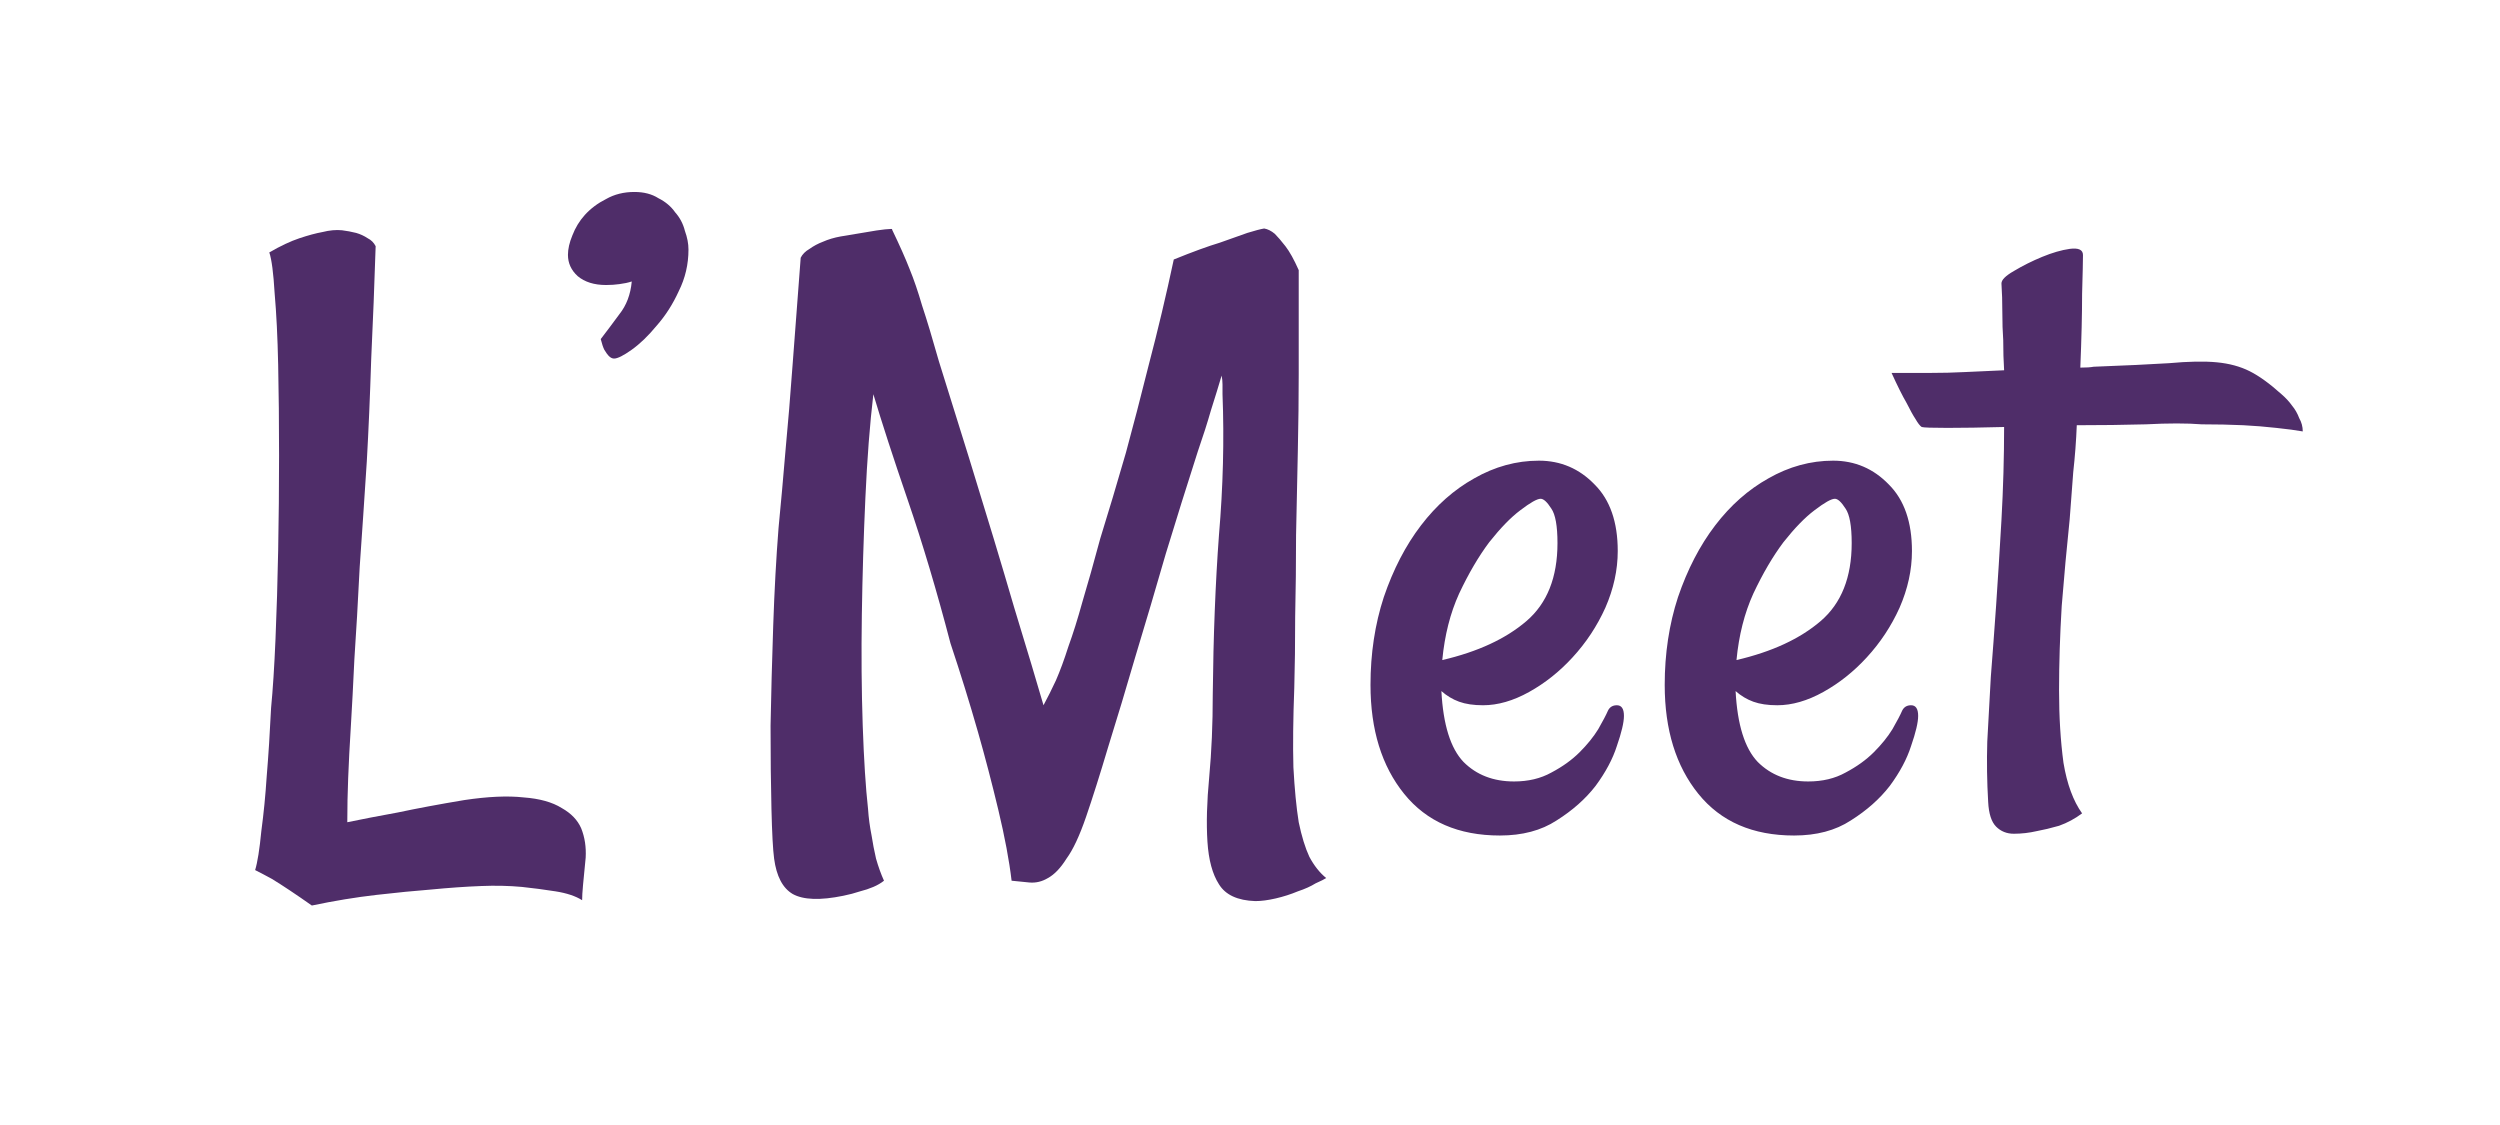 <svg width="551" height="248" viewBox="0 0 551 248" fill="none" xmlns="http://www.w3.org/2000/svg">
<g clip-path="url(#clip0_1_2)">
<path d="M56.231 191.766C56.752 190.073 57.208 187.208 57.598 183.172C58.119 179.266 58.51 175.294 58.77 171.258C59.161 166.57 59.486 161.492 59.747 156.023C60.137 151.987 60.463 146.909 60.723 140.789C60.984 134.669 61.179 128.159 61.309 121.258C61.44 114.357 61.505 107.391 61.505 100.359C61.505 93.198 61.44 86.557 61.309 80.438C61.179 74.318 60.919 69.044 60.528 64.617C60.268 60.19 59.877 57.195 59.356 55.633C61.83 54.2 64.044 53.159 65.997 52.508C67.95 51.857 69.643 51.401 71.075 51.141C72.637 50.75 74.07 50.62 75.372 50.75C76.413 50.88 77.455 51.075 78.497 51.336C79.408 51.596 80.255 51.987 81.036 52.508C81.817 52.898 82.403 53.484 82.794 54.266C82.533 62.469 82.208 70.737 81.817 79.07C81.557 87.273 81.231 94.826 80.841 101.727C80.32 109.799 79.799 117.547 79.278 124.969C78.887 132.781 78.497 139.552 78.106 145.281C77.846 150.88 77.585 155.828 77.325 160.125C77.064 164.292 76.869 168.068 76.739 171.453C76.609 174.708 76.544 177.964 76.544 181.219C79.669 180.568 83.38 179.852 87.677 179.07C91.973 178.159 96.856 177.247 102.325 176.336C107.533 175.555 111.895 175.359 115.411 175.75C118.926 176.01 121.726 176.792 123.809 178.094C125.893 179.266 127.325 180.763 128.106 182.586C128.887 184.539 129.213 186.687 129.083 189.031C128.822 191.635 128.627 193.654 128.497 195.086C128.367 196.518 128.301 197.625 128.301 198.406C126.869 197.495 124.916 196.844 122.442 196.453C119.968 196.062 117.494 195.737 115.02 195.477C112.156 195.216 109.161 195.151 106.036 195.281C102.65 195.411 98.939 195.672 94.903 196.062C91.518 196.323 87.546 196.714 82.989 197.234C78.432 197.755 73.679 198.536 68.731 199.578C65.216 197.104 62.286 195.151 59.942 193.719C58.51 192.937 57.273 192.286 56.231 191.766Z" fill="#4F2D69"/>
<path d="M276.667 198.602C272.761 198.471 270.092 197.234 268.659 194.891C267.227 192.677 266.381 189.552 266.12 185.516C265.86 181.479 265.99 176.727 266.511 171.258C267.032 165.659 267.292 159.604 267.292 153.094C267.422 140.203 267.878 128.484 268.659 117.937C269.571 107.26 269.831 96.909 269.441 86.883C269.441 86.102 269.441 85.385 269.441 84.734C269.441 84.083 269.376 83.432 269.245 82.781C268.594 84.995 267.813 87.534 266.902 90.398C266.12 93.133 265.144 96.193 263.972 99.578C261.628 106.87 259.284 114.357 256.941 122.039C254.727 129.721 252.514 137.208 250.3 144.5C248.217 151.661 246.199 158.367 244.245 164.617C242.422 170.737 240.795 175.88 239.363 180.047C237.93 184.214 236.498 187.273 235.066 189.227C233.764 191.31 232.396 192.742 230.964 193.523C229.662 194.305 228.295 194.63 226.863 194.5C225.561 194.37 224.258 194.24 222.956 194.109C222.436 189.682 221.459 184.474 220.027 178.484C218.594 172.495 217.097 166.766 215.534 161.297C213.712 154.917 211.693 148.406 209.48 141.766C206.485 130.307 203.36 119.825 200.105 110.32C196.85 100.815 194.311 93.003 192.488 86.883C191.706 93.523 191.12 101.141 190.73 109.734C190.339 118.328 190.079 126.922 189.949 135.516C189.818 144.109 189.883 152.247 190.144 159.93C190.404 167.482 190.795 173.602 191.316 178.289C191.446 180.242 191.706 182.195 192.097 184.148C192.357 185.841 192.683 187.534 193.074 189.227C193.594 191.049 194.18 192.677 194.831 194.109C194.18 194.63 193.399 195.086 192.488 195.477C191.576 195.867 190.6 196.193 189.558 196.453C188.386 196.844 187.149 197.169 185.847 197.43C180.769 198.471 177.058 198.341 174.714 197.039C172.501 195.737 171.133 193.133 170.613 189.227C170.352 187.273 170.157 183.628 170.027 178.289C169.896 172.95 169.831 166.831 169.831 159.93C169.962 152.898 170.157 145.542 170.417 137.859C170.678 130.177 171.068 123.016 171.589 116.375C172.11 111.036 172.631 105.242 173.152 98.992C173.672 93.523 174.193 87.208 174.714 80.047C175.235 72.885 175.821 65.138 176.472 56.805C176.863 56.023 177.514 55.372 178.425 54.852C179.337 54.2 180.313 53.68 181.355 53.289C182.527 52.768 183.829 52.378 185.261 52.117C187.475 51.727 189.428 51.401 191.12 51.141C192.553 50.88 193.855 50.685 195.027 50.555C196.329 50.424 196.85 50.424 196.589 50.555C198.282 54.07 199.584 57 200.495 59.344C201.407 61.557 202.318 64.227 203.23 67.352C204.271 70.477 205.508 74.578 206.941 79.656C208.503 84.734 210.717 91.831 213.581 100.945C217.488 113.575 220.808 124.578 223.542 133.953C226.407 143.328 228.555 150.49 229.988 155.437C230.899 153.745 231.811 151.922 232.722 149.969C233.633 147.885 234.545 145.411 235.456 142.547C236.498 139.682 237.54 136.362 238.581 132.586C239.753 128.68 241.055 124.057 242.488 118.719C244.311 112.859 246.199 106.544 248.152 99.773C249.714 94.044 251.407 87.534 253.23 80.242C255.183 72.82 257.006 65.138 258.699 57.195C262.865 55.503 266.251 54.266 268.855 53.484C271.459 52.573 273.477 51.857 274.909 51.336C276.602 50.815 277.839 50.49 278.62 50.359C279.402 50.49 280.183 50.88 280.964 51.531C281.615 52.182 282.396 53.094 283.308 54.266C284.219 55.438 285.196 57.195 286.238 59.539C286.238 61.362 286.238 64.292 286.238 68.328C286.238 72.365 286.238 77.052 286.238 82.391C286.238 87.599 286.172 93.263 286.042 99.383C285.912 105.503 285.782 111.687 285.652 117.937C285.652 124.057 285.587 130.047 285.456 135.906C285.456 141.766 285.391 146.974 285.261 151.531C285.001 158.432 284.936 164.292 285.066 169.109C285.326 173.927 285.717 177.964 286.238 181.219C286.889 184.344 287.67 186.883 288.581 188.836C289.623 190.789 290.86 192.352 292.292 193.523C291.902 193.784 291.12 194.174 289.949 194.695C288.907 195.346 287.605 195.932 286.042 196.453C284.48 197.104 282.852 197.625 281.159 198.016C279.467 198.406 277.969 198.602 276.667 198.602ZM330.574 184.148C321.459 184.148 314.428 181.089 309.48 174.969C304.532 168.849 302.058 160.841 302.058 150.945C302.058 144.044 303.034 137.599 304.988 131.609C307.071 125.49 309.805 120.216 313.191 115.789C316.576 111.362 320.482 107.911 324.909 105.437C329.467 102.833 334.219 101.531 339.167 101.531C343.985 101.531 348.087 103.289 351.472 106.805C354.857 110.19 356.55 115.073 356.55 121.453C356.55 125.62 355.639 129.786 353.816 133.953C351.993 137.99 349.584 141.635 346.589 144.891C343.725 148.016 340.534 150.555 337.019 152.508C333.503 154.461 330.118 155.437 326.863 155.437C324.779 155.437 323.021 155.177 321.589 154.656C320.157 154.135 318.855 153.354 317.683 152.312C318.074 159.734 319.701 164.943 322.566 167.937C325.43 170.802 329.141 172.234 333.699 172.234C336.824 172.234 339.558 171.583 341.902 170.281C344.376 168.979 346.459 167.482 348.152 165.789C349.844 164.096 351.212 162.404 352.253 160.711C353.295 158.888 354.011 157.521 354.402 156.609C354.792 155.828 355.443 155.437 356.355 155.437C357.396 155.437 357.917 156.219 357.917 157.781C357.917 159.214 357.396 161.427 356.355 164.422C355.443 167.286 353.881 170.216 351.667 173.211C349.454 176.075 346.589 178.615 343.074 180.828C339.688 183.042 335.521 184.148 330.574 184.148ZM339.558 109.93C338.777 109.93 337.279 110.776 335.066 112.469C332.982 114.031 330.704 116.375 328.23 119.5C325.886 122.625 323.672 126.401 321.589 130.828C319.636 135.125 318.399 140.008 317.878 145.477C325.691 143.654 331.876 140.789 336.433 136.883C340.99 132.977 343.269 127.247 343.269 119.695C343.269 115.919 342.813 113.38 341.902 112.078C340.99 110.646 340.209 109.93 339.558 109.93ZM395.417 184.148C386.303 184.148 379.271 181.089 374.324 174.969C369.376 168.849 366.902 160.841 366.902 150.945C366.902 144.044 367.878 137.599 369.831 131.609C371.915 125.49 374.649 120.216 378.034 115.789C381.42 111.362 385.326 107.911 389.753 105.437C394.311 102.833 399.063 101.531 404.011 101.531C408.829 101.531 412.93 103.289 416.316 106.805C419.701 110.19 421.394 115.073 421.394 121.453C421.394 125.62 420.482 129.786 418.659 133.953C416.837 137.99 414.428 141.635 411.433 144.891C408.568 148.016 405.378 150.555 401.863 152.508C398.347 154.461 394.962 155.437 391.706 155.437C389.623 155.437 387.865 155.177 386.433 154.656C385.001 154.135 383.699 153.354 382.527 152.312C382.917 159.734 384.545 164.943 387.409 167.937C390.274 170.802 393.985 172.234 398.542 172.234C401.667 172.234 404.402 171.583 406.745 170.281C409.219 168.979 411.303 167.482 412.995 165.789C414.688 164.096 416.055 162.404 417.097 160.711C418.139 158.888 418.855 157.521 419.245 156.609C419.636 155.828 420.287 155.437 421.199 155.437C422.24 155.437 422.761 156.219 422.761 157.781C422.761 159.214 422.24 161.427 421.199 164.422C420.287 167.286 418.725 170.216 416.511 173.211C414.297 176.075 411.433 178.615 407.917 180.828C404.532 183.042 400.365 184.148 395.417 184.148ZM404.402 109.93C403.62 109.93 402.123 110.776 399.909 112.469C397.826 114.031 395.547 116.375 393.074 119.5C390.73 122.625 388.516 126.401 386.433 130.828C384.48 135.125 383.243 140.008 382.722 145.477C390.534 143.654 396.719 140.789 401.277 136.883C405.834 132.977 408.113 127.247 408.113 119.695C408.113 115.919 407.657 113.38 406.745 112.078C405.834 110.646 405.053 109.93 404.402 109.93ZM507.527 95.086C506.094 94.826 504.141 94.565 501.667 94.305C499.324 94.044 496.915 93.849 494.441 93.719C491.576 93.588 488.516 93.523 485.261 93.523C482.006 93.263 477.904 93.263 472.956 93.523C468.139 93.654 463.061 93.719 457.722 93.719C457.592 97.104 457.331 100.555 456.941 104.07C456.68 107.586 456.42 111.036 456.159 114.422C455.508 120.672 454.922 127.052 454.402 133.562C454.011 140.073 453.816 146.258 453.816 152.117C453.816 157.977 454.141 163.315 454.792 168.133C455.574 172.82 456.941 176.531 458.894 179.266C457.331 180.437 455.639 181.349 453.816 182C451.993 182.521 450.365 182.911 448.933 183.172C447.24 183.562 445.547 183.758 443.855 183.758C442.292 183.758 440.99 183.237 439.949 182.195C438.907 181.154 438.321 179.331 438.191 176.727C437.93 172.299 437.865 167.872 437.995 163.445C438.256 158.888 438.516 154.135 438.777 149.187C439.167 144.24 439.558 138.966 439.949 133.367C440.339 127.638 440.73 121.388 441.12 114.617C441.511 107.586 441.706 100.75 441.706 94.109C436.758 94.24 432.592 94.305 429.206 94.305C425.821 94.305 423.933 94.24 423.542 94.109C423.152 93.849 422.696 93.263 422.175 92.352C421.654 91.57 421.003 90.398 420.222 88.836C419.311 87.273 418.204 85.06 416.902 82.195C419.376 82.195 422.11 82.195 425.105 82.195C427.969 82.195 430.639 82.13 433.113 82C435.977 81.87 438.842 81.74 441.706 81.609C441.576 79.526 441.511 77.312 441.511 74.969C441.381 73.146 441.316 71.128 441.316 68.914C441.316 66.57 441.251 64.422 441.12 62.469C441.12 61.688 442.032 60.776 443.855 59.734C445.808 58.562 447.891 57.521 450.105 56.609C452.318 55.698 454.337 55.112 456.159 54.852C458.113 54.591 459.089 55.047 459.089 56.219C459.089 57.391 459.024 60.255 458.894 64.812C458.894 69.24 458.764 74.643 458.503 81.023C459.805 81.023 460.782 80.958 461.433 80.828C468.334 80.568 473.868 80.307 478.034 80.047C482.331 79.656 485.847 79.591 488.581 79.852C491.316 80.112 493.725 80.763 495.808 81.805C497.891 82.846 500.235 84.539 502.839 86.883C503.751 87.664 504.532 88.51 505.183 89.422C505.834 90.203 506.355 91.115 506.745 92.156C507.266 93.068 507.527 94.044 507.527 95.086Z" fill="#4F2D69"/>
<path d="M139.825 42.309C141.908 42.309 143.666 42.765 145.098 43.676C146.661 44.457 147.898 45.499 148.809 46.801C149.851 47.973 150.567 49.34 150.958 50.903C151.479 52.335 151.739 53.702 151.739 55.004C151.739 58.259 151.023 61.319 149.591 64.184C148.288 67.048 146.661 69.588 144.708 71.801C142.885 74.015 141.062 75.772 139.239 77.075C137.416 78.376 136.114 79.028 135.333 79.028C134.942 79.028 134.551 78.832 134.161 78.442C133.9 78.181 133.575 77.725 133.184 77.075C132.924 76.554 132.663 75.772 132.403 74.731C133.705 73.038 135.072 71.215 136.505 69.262C138.067 67.309 138.979 64.9 139.239 62.035C138.458 62.296 137.546 62.491 136.505 62.621C135.593 62.752 134.617 62.817 133.575 62.817C130.971 62.817 128.887 62.166 127.325 60.864C125.893 59.561 125.176 57.999 125.176 56.176C125.176 54.874 125.502 53.442 126.153 51.879C126.804 50.186 127.716 48.689 128.887 47.387C130.189 45.955 131.752 44.783 133.575 43.871C135.398 42.83 137.481 42.309 139.825 42.309Z" fill="#4F2D69"/>
</g>
<defs>
<clipPath id="clip0_1_2">
<rect width="551" height="248" fill="white"/>
</clipPath>
</defs>
</svg>
